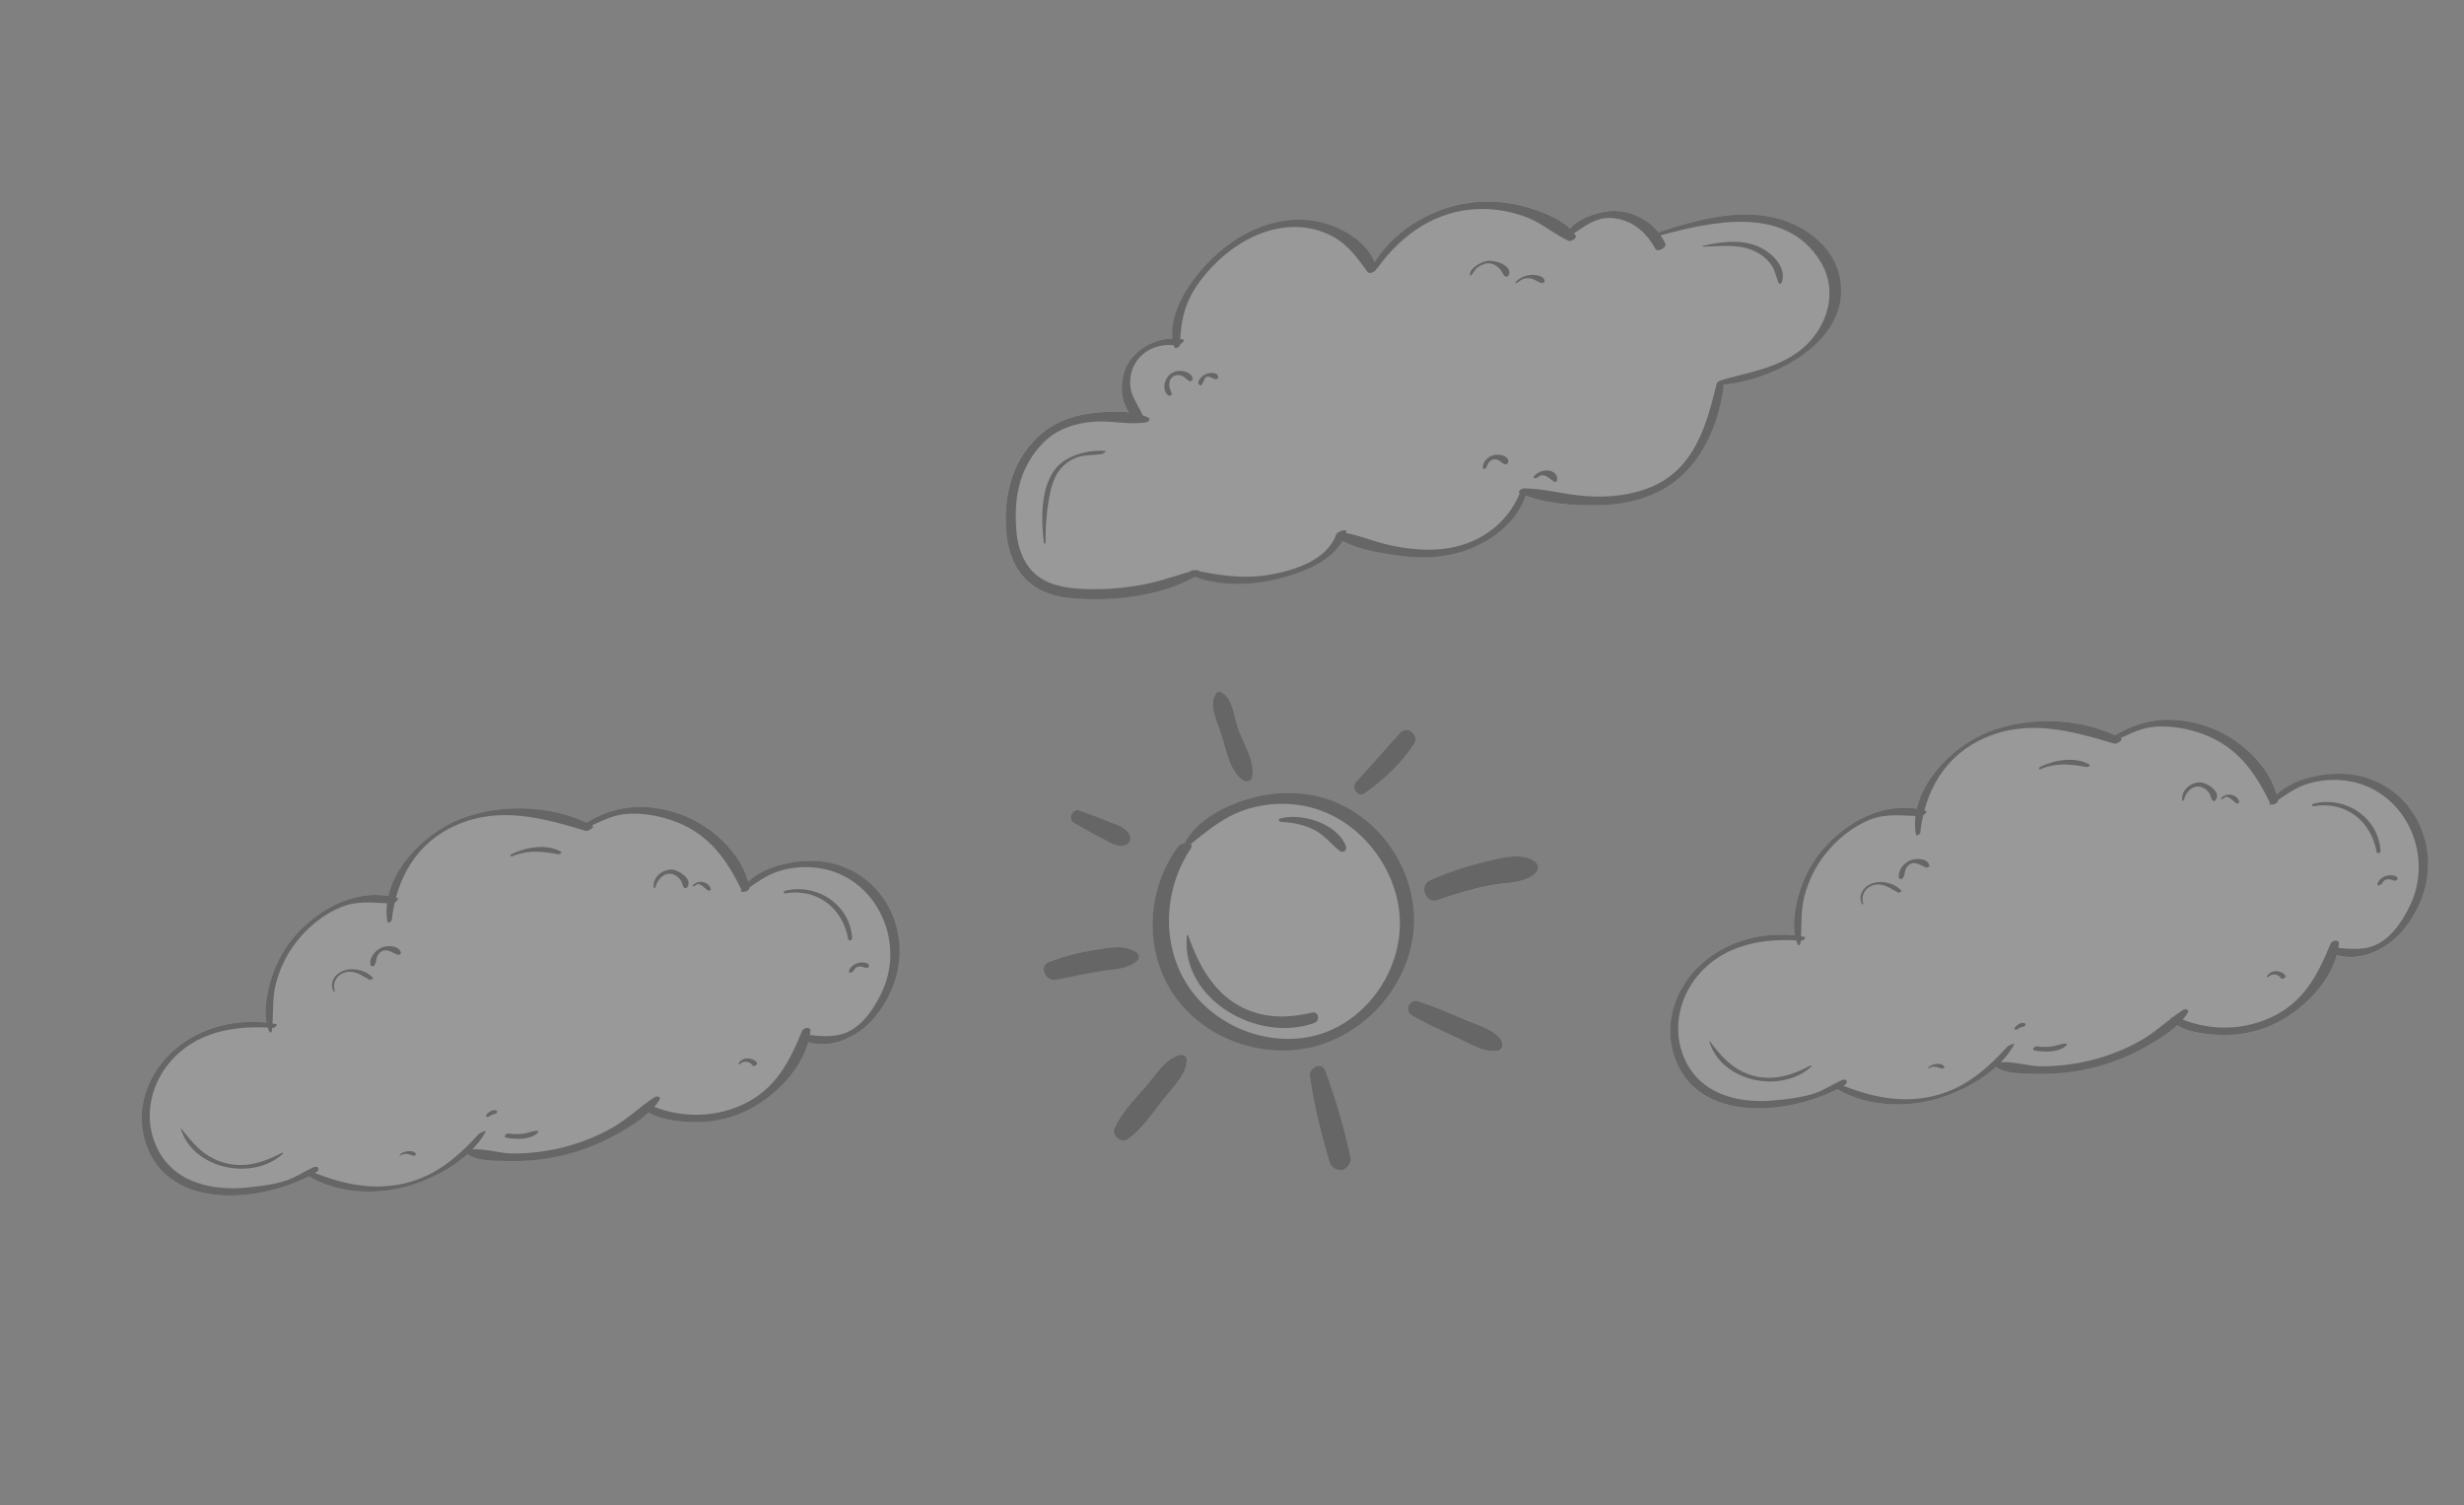 <svg width="365" height="223" viewBox="0 0 365 223" fill="none" xmlns="http://www.w3.org/2000/svg">
<rect x="0" y="0" width="365" height="223" fill="#808080" stroke="none"/>
<g opacity="0.2" clip-path="url(#clip0_76_2)">
<path d="M262.446 32.155C256.985 31.016 251.279 32.614 246.098 34.265C245.991 34.29 245.849 34.384 245.711 34.499C244.011 32.318 241.242 31.054 238.437 31.267C236.831 31.385 233.793 32.268 232.562 33.859C230.806 32.143 227.781 31.104 225.648 30.544C222.945 29.829 220.078 29.645 217.316 30.085C211.866 30.935 206.567 34.143 203.586 38.843C202.482 36 199.311 34.029 196.532 33.167C192.914 32.05 189.072 32.526 185.661 34.061C182.168 35.636 179.103 38.301 176.828 41.358C175.093 43.694 173.276 47.085 173.665 50.157C171.025 50.198 168.385 51.605 167.022 53.904C165.878 55.824 165.773 59.156 167.217 61.078C165.176 60.825 162.922 61.022 161.186 61.283C158.725 61.652 156.271 62.532 154.347 64.142C150.069 67.728 148.675 72.93 148.993 78.299C149.327 84.176 152.401 87.977 158.403 88.569C164.235 89.139 171.712 88.442 176.926 85.439C181.088 86.994 186.08 86.692 190.247 85.494C193.368 84.612 197.125 83.067 198.831 80.123C201.156 81.419 204.389 81.897 206.877 82.261C209.834 82.7 212.895 82.705 215.804 81.924C220.135 80.77 224.483 77.794 225.956 73.415C229.277 74.663 233.384 74.927 236.827 74.852C239.921 74.778 243.045 74.172 245.816 72.755C251.636 69.754 254.579 63.266 255.304 56.998C263.182 56.217 274.669 50.128 272.419 40.703C271.329 36.12 266.808 33.068 262.415 32.152L262.446 32.155Z" fill="white"/>
<path d="M177.191 84.463C174.698 85.045 172.304 86.004 169.783 86.51C167.252 87.018 164.674 87.281 162.096 87.276C159.682 87.275 156.98 87.135 154.785 86.004C152.078 84.613 150.868 81.845 150.589 78.933C150.117 73.96 150.903 69.32 154.508 65.624C156.537 63.539 159.326 62.641 162.189 62.456C164.717 62.287 167.301 62.978 169.801 62.559C170.079 62.515 170.554 62.086 170.125 61.878C167.675 60.663 163.858 60.896 161.208 61.288C158.747 61.657 156.303 62.535 154.371 64.157C150.094 67.743 148.709 72.943 149.017 78.314C149.361 84.189 152.425 87.992 158.427 88.584C164.428 89.176 172.188 88.413 177.42 85.18C177.851 84.915 177.768 84.339 177.194 84.473L177.191 84.463Z" fill="black"/>
<path d="M169.537 62.22C168.832 60.033 167.243 58.812 167.424 56.244C167.676 52.745 170.858 50.627 174.206 51.202C174.634 51.276 175.805 50.397 175.193 50.283C172.1 49.701 168.664 51.17 167.044 53.91C165.519 56.483 165.839 61.553 169.238 62.434C169.337 62.462 169.586 62.342 169.537 62.22Z" fill="black"/>
<path d="M174.799 51.104C174.894 47.416 175.533 44.608 177.807 41.592C180.034 38.639 183.007 36.107 186.449 34.708C189.469 33.48 192.799 33.227 195.881 34.336C199.101 35.505 200.649 37.608 202.565 40.273C202.868 40.694 203.977 40.21 203.859 39.703C203.138 36.391 199.596 34.106 196.54 33.155C192.931 32.036 189.087 32.502 185.671 34.058C182.18 35.643 179.113 38.299 176.838 41.356C174.853 44.027 172.766 48.066 173.986 51.448C174.109 51.799 174.786 51.354 174.797 51.094L174.799 51.104Z" fill="black"/>
<path d="M204.078 39.673C207.625 34.718 212.741 31.162 218.99 30.968C221.366 30.896 223.749 31.295 225.975 32.121C228.343 32.985 230.117 34.646 232.359 35.673C232.682 35.824 233.66 35.308 233.4 34.896C231.971 32.56 228.179 31.227 225.65 30.553C222.947 29.839 220.081 29.655 217.318 30.095C211.562 30.996 205.967 34.519 203.108 39.653C202.761 40.278 203.843 39.985 204.068 39.675L204.078 39.673Z" fill="black"/>
<path d="M232.356 35.088C234.786 33.577 236.566 31.744 239.745 32.43C242.264 32.972 244.02 34.688 245.241 36.888C245.539 37.414 246.936 36.667 246.692 36.108C245.279 32.956 241.89 31.016 238.458 31.272C236.501 31.421 232.384 32.7 232.07 35.052C232.053 35.2 232.321 35.117 232.365 35.086L232.356 35.088Z" fill="black"/>
<path d="M245.719 34.928C253.544 32.815 264.475 30.285 269.671 38.736C271.756 42.131 271.27 46.208 269.037 49.399C265.771 54.063 260.345 54.836 255.248 56.23C254.987 56.301 253.837 57.093 254.638 57.05C262.517 56.578 274.767 50.413 272.451 40.706C271.361 36.123 266.839 33.071 262.446 32.155C256.985 31.016 251.279 32.614 246.098 34.265C245.764 34.373 244.915 35.136 245.717 34.918L245.719 34.928Z" fill="black"/>
<path d="M254.29 56.834C252.818 62.938 251.041 69.36 244.723 72.076C241.662 73.396 238.327 73.712 235.022 73.497C231.894 73.293 228.835 72.374 225.706 72.344C225.398 72.344 224.645 72.858 225.192 73.09C228.63 74.619 233.148 74.93 236.866 74.844C239.962 74.778 243.086 74.173 245.855 72.746C251.766 69.694 254.706 63.062 255.379 56.703C255.452 56.049 254.418 56.373 254.3 56.832L254.29 56.834Z" fill="black"/>
<path d="M225.24 72.811C223.309 77.739 218.856 80.791 213.621 81.324C210.841 81.603 208.054 81.278 205.348 80.636C203.108 80.101 200.947 79.116 198.659 78.859C198.407 78.836 197.619 79.286 197.993 79.569C200.326 81.294 204.104 81.861 206.911 82.273C209.868 82.713 212.929 82.718 215.838 81.936C220.42 80.713 225.019 77.453 226.22 72.655C226.358 72.099 225.367 72.474 225.24 72.811Z" fill="black"/>
<path d="M176.085 85.091C180.411 87.039 185.814 86.785 190.29 85.504C193.814 84.497 198.153 82.674 199.423 78.917C199.67 78.171 198.111 78.71 197.921 79.216C196.505 83.048 191.625 84.536 187.96 85.155C184.127 85.802 180.573 85.225 176.82 84.457C176.583 84.41 175.726 84.918 176.083 85.081L176.085 85.091Z" fill="black"/>
<path d="M217.982 40.732C218.466 40.075 218.669 39.627 219.458 39.268C220.135 38.956 220.682 38.88 221.368 39.223C221.763 39.419 222.122 39.725 222.371 40.088C222.65 40.495 222.614 40.781 223.062 40.984C223.176 41.03 223.462 40.85 223.51 40.746C224.077 39.218 221.199 38.41 220.113 38.684C219.307 38.883 217.548 39.796 217.77 40.833C217.781 40.882 217.977 40.754 217.992 40.73L217.982 40.732Z" fill="black"/>
<path d="M224.986 41.747C225.547 41.205 226.262 41.1 226.989 41.311C227.496 41.459 227.871 41.834 228.391 41.949C228.487 41.967 228.797 41.844 228.802 41.73C228.877 40.778 227.244 40.645 226.578 40.739C225.783 40.853 224.921 41.249 224.435 41.896C224.311 42.069 224.907 41.807 224.976 41.749L224.986 41.747Z" fill="black"/>
<path d="M252.238 36.549C254.611 36.509 257.208 36.109 259.474 37.018C260.652 37.492 261.71 38.242 262.428 39.296C263.007 40.147 263.084 41.094 263.531 41.996C263.611 42.162 263.893 41.963 263.928 41.852C264.721 39.706 262.639 37.604 260.859 36.705C258.216 35.37 255.064 35.767 252.298 36.412C252.25 36.423 252.116 36.557 252.228 36.552L252.238 36.549Z" fill="black"/>
<path d="M154.873 80.438C154.877 77.901 155.046 75.325 155.595 72.836C156.078 70.638 157.055 68.798 159.307 67.841C160.503 67.337 161.981 67.464 163.246 67.251C163.363 67.224 164.029 66.822 163.726 66.8C161.286 66.599 158.053 67.395 156.416 69.358C154.082 72.162 154.212 77.163 154.651 80.542C154.66 80.581 154.865 80.492 154.863 80.441L154.873 80.438Z" fill="black"/>
<path d="M173.563 58.262C173.183 57.468 172.887 56.377 173.802 55.763C174.218 55.481 174.795 55.531 175.235 55.746C175.618 55.934 175.848 56.302 176.226 56.471C176.363 56.531 176.639 56.395 176.654 56.237C176.742 55.559 176.002 55.157 175.424 55.015C174.769 54.849 174.062 54.942 173.493 55.321C172.513 55.961 172.002 57.774 173.075 58.592C173.25 58.725 173.681 58.502 173.575 58.27L173.563 58.262Z" fill="black"/>
<path d="M178.015 57.008C178.076 56.829 178.222 56.662 178.305 56.489C178.408 56.228 178.434 55.945 178.718 55.838C179.132 55.679 179.611 56.06 180 56.185C180.121 56.219 180.45 56.091 180.457 55.945C180.476 55.058 179.179 55.176 178.63 55.417C178.275 55.571 177.954 55.821 177.74 56.138C177.641 56.284 177.516 56.498 177.508 56.685C177.484 56.978 177.653 56.908 177.82 57.095C177.872 57.144 178.005 57.051 178.022 56.996L178.015 57.008Z" fill="black"/>
<path d="M220.201 69.212C220.437 68.552 220.836 67.883 221.658 68.061C222.144 68.164 222.44 68.598 222.893 68.779C223.098 68.865 223.409 68.659 223.43 68.439C223.516 67.443 221.962 67.21 221.241 67.419C220.442 67.647 219.546 68.431 219.68 69.355C219.724 69.632 220.155 69.367 220.206 69.232L220.201 69.212Z" fill="black"/>
<path d="M227.77 70.712C228.765 69.915 229.46 70.913 230.279 71.39C230.375 71.45 230.586 71.339 230.624 71.237C230.857 70.433 230.238 69.849 229.478 69.718C228.687 69.584 227.799 69.915 227.271 70.51C226.913 70.912 227.529 70.912 227.77 70.712Z" fill="black"/>
<path d="M227.349 127.626C225.376 126.167 222.217 127.15 220.016 127.664C217.18 128.315 214.429 129.244 211.771 130.439C210.171 131.152 211.194 133.952 212.884 133.363C215.487 132.458 218.114 131.66 220.82 131.152C222.982 130.74 225.895 130.944 227.517 129.312C228.022 128.794 227.9 128.052 227.342 127.638L227.349 127.626Z" fill="white"/>
<path d="M216.82 150.979C214.584 150.022 212.375 149.049 210.058 148.316C208.817 147.928 207.964 149.729 209.106 150.397C211.319 151.698 213.653 152.724 215.987 153.792C217.829 154.646 219.743 155.894 221.818 155.677C222.688 155.576 222.719 154.522 222.325 153.977C221.161 152.38 218.598 151.735 216.83 150.977L216.82 150.979Z" fill="white"/>
<path d="M202.129 117.543C204.915 115.578 207.638 113.074 209.478 110.18C210.277 108.936 208.487 107.382 207.436 108.511C205.212 110.909 203.123 113.44 200.875 115.822C200.093 116.652 201.081 118.29 202.129 117.543Z" fill="white"/>
<path d="M194.029 159.408C194.629 163.653 195.698 167.973 196.924 172.082C197.133 172.803 197.689 173.248 198.425 173.323C198.772 173.355 198.961 173.332 199.253 173.13C199.852 172.703 200.215 172.105 200.05 171.352C199.089 167.058 197.878 162.659 196.293 158.551C195.767 157.175 193.85 158.156 194.021 159.42L194.029 159.408Z" fill="white"/>
<path d="M184.199 115.647C184.632 115.916 185.367 115.723 185.475 115.174C185.948 112.713 184.127 110.098 183.334 107.798C182.749 106.086 182.563 103.131 180.662 102.466C180.549 102.42 180.374 102.461 180.292 102.552C178.84 104.164 180.343 107.038 180.906 108.837C181.602 111.026 182.155 114.368 184.202 115.656L184.199 115.647Z" fill="white"/>
<path d="M198.729 119.209C194.718 117.29 190.106 117.021 185.827 118.091C182.072 119.029 177.328 121.275 175.498 124.916C175.102 124.978 174.708 125.142 174.53 125.389C169.781 131.836 169.366 141.062 174.103 147.679C178.672 154.057 187.287 157.007 194.841 155.009C202.316 153.028 208.334 146.295 209.355 138.612C210.406 130.706 205.893 122.631 198.736 119.197L198.729 119.209Z" fill="white"/>
<path d="M163.055 124.091C164.183 124.66 165.348 125.559 166.649 125.194C167.334 125.003 167.624 124.309 167.331 123.669C166.772 122.464 165.302 122.15 164.163 121.666C162.784 121.084 161.373 120.582 159.97 120.067C158.88 119.664 158.113 121.353 159.12 121.929C160.421 122.662 161.717 123.418 163.064 124.089L163.055 124.091Z" fill="white"/>
<path d="M174.872 156.258C172.611 156.734 171.072 159.424 169.61 161.079C167.963 162.953 166.131 164.828 165.095 167.123C164.613 168.18 166.129 169.439 167.076 168.746C169.124 167.272 170.602 165.109 172.108 163.115C173.426 161.37 175.77 159.314 175.787 157.01C175.785 156.517 175.352 156.156 174.863 156.26L174.872 156.258Z" fill="white"/>
<path d="M168.477 142.316C168.881 141.976 168.755 141.348 168.351 141.073C166.573 139.875 164.489 140.362 162.476 140.667C160.027 141.043 157.663 141.605 155.359 142.512C153.809 143.13 154.864 145.41 156.36 145.133C158.647 144.723 160.909 144.164 163.212 143.822C165.118 143.542 166.951 143.607 168.463 142.299L168.477 142.316Z" fill="white"/>
<path d="M176.015 125.329C178.95 122.991 181.499 120.754 185.212 119.723C188.752 118.743 192.578 118.857 196.003 120.204C202.445 122.726 207.118 129.378 207.361 136.273C207.607 143.445 202.883 150.616 196.08 153.014C189.448 155.352 181.569 152.878 177.1 147.544C171.946 141.383 172.012 132.291 176.367 125.74C177.113 124.621 175.008 124.712 174.51 125.393C169.761 131.84 169.346 141.066 174.083 147.683C178.652 154.061 187.267 157.011 194.821 155.013C202.296 153.033 208.314 146.299 209.335 138.616C210.396 130.708 205.874 122.635 198.716 119.201C194.715 117.28 190.094 117.013 185.817 118.093C181.994 119.046 177.142 121.359 175.38 125.118C175.174 125.556 175.789 125.505 176.005 125.331L176.015 125.329Z" fill="black"/>
<path d="M180.29 102.542C178.828 104.156 180.34 107.028 180.913 108.825C181.609 111.014 182.153 114.358 184.209 115.644C184.632 115.915 185.377 115.721 185.485 115.172C185.968 112.708 184.139 110.106 183.353 107.794C182.769 106.082 182.582 103.127 180.682 102.461C180.559 102.418 180.393 102.457 180.312 102.547L180.29 102.542Z" fill="black"/>
<path d="M194.029 159.408C194.627 163.643 195.698 167.973 196.924 172.082C197.143 172.801 197.679 173.251 198.425 173.323C198.782 173.353 198.964 173.341 199.253 173.13C199.842 172.705 200.215 172.105 200.05 171.352C199.099 167.056 197.868 162.661 196.293 158.551C195.767 157.175 193.85 158.156 194.031 159.418L194.029 159.408Z" fill="black"/>
<path d="M212.892 133.351C215.495 132.446 218.122 131.648 220.835 131.128C222.998 130.716 225.91 130.92 227.522 129.291C228.028 128.772 227.906 128.031 227.347 127.617C225.374 126.157 222.215 127.14 220.014 127.654C217.18 128.315 214.427 129.234 211.769 130.43C210.169 131.142 211.192 133.943 212.882 133.353L212.892 133.351Z" fill="black"/>
<path d="M156.365 145.152C158.651 144.742 160.916 144.193 163.216 143.841C165.122 143.561 166.965 143.624 168.477 142.316C168.88 141.976 168.754 141.348 168.351 141.072C166.573 139.875 164.489 140.361 162.475 140.667C160.027 141.043 157.663 141.605 155.361 142.522C153.811 143.14 154.866 145.42 156.363 145.143L156.365 145.152Z" fill="black"/>
<path d="M202.129 117.542C204.915 115.578 207.638 113.074 209.488 110.178C210.286 108.934 208.487 107.382 207.445 108.508C205.222 110.906 203.13 113.427 200.883 115.81C200.101 116.64 201.089 118.278 202.136 117.53L202.129 117.542Z" fill="black"/>
<path d="M174.872 156.258C172.611 156.734 171.062 159.426 169.61 161.08C167.963 162.953 166.131 164.828 165.085 167.126C164.603 168.183 166.119 169.441 167.078 168.756C169.117 167.284 170.592 165.112 172.11 163.125C173.428 161.38 175.772 159.324 175.792 157.029C175.799 156.534 175.364 156.164 174.875 156.268L174.872 156.258Z" fill="black"/>
<path d="M159.121 121.929C160.421 122.662 161.717 123.418 163.055 124.091C164.184 124.66 165.36 125.566 166.652 125.203C167.336 125.013 167.626 124.319 167.333 123.679C166.773 122.464 165.305 122.16 164.153 121.669C162.775 121.086 161.364 120.584 159.96 120.069C158.87 119.666 158.092 121.347 159.109 121.921L159.121 121.929Z" fill="black"/>
<path d="M209.106 150.397C211.319 151.698 213.653 152.724 215.977 153.794C217.817 154.638 219.733 155.896 221.806 155.669C222.668 155.581 222.707 154.514 222.315 153.979C221.152 152.382 218.588 151.737 216.82 150.979C214.584 150.022 212.375 149.049 210.058 148.316C208.817 147.928 207.964 149.729 209.106 150.397Z" fill="black"/>
<path d="M175.813 138.592C174.895 148.079 186.334 154.549 194.689 151.542C195.618 151.212 195.343 149.767 194.33 150.003C190.264 150.973 186.305 150.859 182.709 148.474C179.259 146.188 177.342 142.374 176.005 138.578C175.973 138.483 175.829 138.486 175.813 138.592Z" fill="black"/>
<path d="M189.685 121.73C191.439 121.854 193.123 122.119 194.701 122.941C196.21 123.729 197.129 124.983 198.407 126.02C198.941 126.46 199.619 125.974 199.364 125.324C198.071 121.981 192.84 120.377 189.634 121.248C189.361 121.312 189.403 121.713 189.675 121.732L189.685 121.73Z" fill="black"/>
<path d="M358.918 123.434C357.243 118.629 353.099 115.263 348.031 114.71C344.777 114.36 339.881 115.163 337.253 117.717C335.921 112.935 331.237 108.965 326.666 107.505C321.86 105.967 317.495 106.359 313.29 108.932C307.254 106.078 298.996 106.116 293.123 109.067C289.135 111.076 285.008 115.171 283.943 119.804C278.893 118.979 273.972 121.565 270.56 125.206C268.742 127.139 267.39 129.488 266.596 132.025C266.013 133.886 265.468 136.477 265.886 138.577C260.869 138.023 255.604 139.446 251.877 142.924C248.251 146.306 246.432 151.32 247.903 156.173C250.974 166.3 264.348 165.347 272.151 161.339C276.523 163.923 282.295 164.148 287.066 162.727C289.957 161.867 293.216 160.255 295.657 158.042C297.084 159.188 300.403 159.02 301.984 159.061C304.772 159.13 307.54 158.802 310.244 158.11C313.005 157.404 315.679 156.318 318.139 154.892C319.603 154.037 321.207 153.077 322.507 151.871C324.173 152.981 327.159 153.239 328.786 153.301C331.399 153.41 334.002 152.947 336.4 151.915C340.494 150.139 344.856 146.081 346.131 141.512C349.765 142.564 353.672 140.605 356.009 137.77C359.336 133.718 360.653 128.451 358.899 123.439L358.918 123.434Z" fill="white"/>
<path d="M267.267 138.779C261.857 137.771 255.961 139.127 251.886 142.921C248.26 146.304 246.442 151.318 247.913 156.171C251.122 166.758 265.606 165.238 273.198 160.766C273.92 160.341 273.56 159.675 272.798 160.018C271.405 160.65 270.107 161.559 268.642 162.014C266.814 162.584 264.736 162.833 262.837 163.009C257.922 163.467 252.555 162.337 249.965 157.705C247.564 153.398 248.435 148.152 251.547 144.459C255.366 139.922 261.199 138.911 266.836 139.351C267.088 139.375 267.681 138.836 267.273 138.757L267.267 138.779Z" fill="black"/>
<path d="M266.691 139.827C266.976 137.44 266.67 135.16 267.292 132.766C267.878 130.524 268.904 128.406 270.337 126.583C272.028 124.412 274.422 122.436 276.999 121.424C279.508 120.428 281.898 120.856 284.498 120.907C284.796 120.909 285.789 120.236 285.176 120.071C279.712 118.573 274.263 121.272 270.57 125.204C268.752 127.137 267.39 129.488 266.605 132.023C265.89 134.326 265.23 137.745 266.358 139.987C266.431 140.124 266.687 139.941 266.693 139.837L266.691 139.827Z" fill="black"/>
<path d="M284.444 123.404C285.121 117.198 288.124 111.846 294.095 109.272C300.579 106.476 306.863 108.275 313.229 110.168C313.517 110.255 314.585 109.595 314.209 109.395C308.117 106.083 299.3 105.963 293.123 109.067C288.06 111.614 282.758 117.544 283.814 123.654C283.861 123.9 284.416 123.595 284.434 123.407L284.444 123.404Z" fill="black"/>
<path d="M313.16 109.783C315.029 108.947 316.83 107.911 318.903 107.684C321.445 107.399 324.378 107.957 326.733 108.896C331.569 110.828 334.097 114.49 336.282 118.97C336.534 119.476 337.541 118.995 337.434 118.496C336.424 113.372 331.473 109.054 326.668 107.515C321.696 105.923 317.187 106.4 312.854 109.218C312.381 109.524 312.642 110.028 313.162 109.793L313.16 109.783Z" fill="black"/>
<path d="M336.546 119.135C338.37 117.929 339.921 116.653 342.087 116.035C344.148 115.451 346.318 115.376 348.419 115.8C352.355 116.607 355.519 119.34 357.128 122.979C358.756 126.656 358.686 130.8 356.882 134.383C355.858 136.419 354.493 138.535 352.474 139.694C350.347 140.919 348.057 140.57 345.737 140.352C345.526 140.329 344.635 140.865 345.03 141.061C348.956 142.927 353.445 140.864 356.022 137.736C359.348 133.685 360.656 128.42 358.911 123.405C357.236 118.6 353.093 115.233 348.027 114.69C344.266 114.284 338.3 115.429 336.194 119.032C336.049 119.292 336.436 119.191 336.544 119.125L336.546 119.135Z" fill="black"/>
<path d="M321.605 150.952C322.736 152.854 326.796 153.222 328.796 153.299C331.409 153.408 334.012 152.945 336.418 151.901C341.014 149.904 345.94 145.048 346.464 139.812C346.538 139.076 345.426 139.325 345.229 139.803C343.347 144.411 341.283 148.414 336.529 150.663C334.078 151.82 331.346 152.345 328.641 152.196C327.299 152.119 325.941 151.891 324.659 151.502C323.665 151.2 322.854 150.763 321.812 150.739C321.729 150.738 321.543 150.822 321.612 150.94L321.605 150.952Z" fill="black"/>
<path d="M272.089 161.292C276.471 163.925 282.277 164.162 287.086 162.722C291.253 161.483 296.185 158.679 298.35 154.755C298.545 154.401 297.491 154.904 297.385 155.021C293.952 158.748 290.468 161.728 285.268 162.592C280.93 163.317 276.908 162.365 272.892 160.776C272.69 160.7 271.911 161.19 272.089 161.292Z" fill="black"/>
<path d="M295.287 157.646C296.385 159.228 300.25 159.024 301.996 159.069C304.784 159.137 307.552 158.81 310.256 158.117C313.017 157.411 315.691 156.326 318.151 154.899C320.313 153.645 322.757 152.151 324.103 149.999C324.364 149.578 323.727 149.399 323.44 149.578C321.292 150.932 319.507 152.745 317.291 154.032C315.037 155.328 312.617 156.314 310.101 156.972C307.585 157.631 304.972 157.964 302.363 157.956C300.172 157.944 297.46 156.923 295.377 157.502C295.328 157.513 295.234 157.597 295.28 157.658L295.287 157.646Z" fill="black"/>
<path d="M253.208 154.309C255.04 160.31 263.858 162.062 268.296 158.018C268.423 157.906 268.302 157.781 268.165 157.854C265.195 159.43 262.159 160.323 258.858 159.07C256.357 158.124 254.858 156.317 253.291 154.269C253.263 154.235 253.199 154.27 253.208 154.309Z" fill="black"/>
<path d="M276.012 133.874C275.484 132.272 276.873 130.787 278.63 131.055C279.62 131.204 280.314 131.802 281.183 132.226C281.298 132.281 281.777 132.046 281.668 131.928C280.558 130.739 278.523 130.289 277.032 130.986C275.884 131.521 275.19 132.771 275.848 133.963C275.869 134.01 276.033 133.92 276.012 133.874Z" fill="black"/>
<path d="M281.81 130.159C282.289 129.616 282.041 128.863 282.579 128.306C283.498 127.363 284.379 128.143 285.307 128.512C285.442 128.562 285.844 128.438 285.808 128.241C285.598 127.119 283.857 127.094 283.029 127.421C282.033 127.817 281.08 128.923 281.304 130.062C281.318 130.12 281.341 130.176 281.414 130.18C281.52 130.196 281.699 130.257 281.798 130.152L281.81 130.159Z" fill="black"/>
<path d="M323.519 118.488C323.841 117.139 325.152 115.94 326.543 116.796C326.928 117.035 327.249 117.402 327.43 117.822C327.598 118.193 327.533 118.486 327.923 118.661C327.993 118.697 328.093 118.642 328.143 118.59C329.231 117.401 326.905 115.88 325.849 115.89C324.445 115.9 323.072 117.103 323.256 118.549C323.278 118.688 323.5 118.584 323.528 118.485L323.519 118.488Z" fill="black"/>
<path d="M329.483 118.216C329.975 117.597 330.94 118.83 331.325 119.028C331.419 119.078 331.734 118.933 331.703 118.796C331.425 117.608 329.729 117.336 329.011 118.264C328.815 118.525 329.386 118.33 329.49 118.204L329.483 118.216Z" fill="black"/>
<path d="M336.039 144.688C336.585 144.171 337.479 144.26 337.886 144.904C338.049 145.164 338.72 144.782 338.561 144.542C337.971 143.642 336.247 143.603 335.801 144.682C335.741 144.82 336.004 144.717 336.039 144.688Z" fill="black"/>
<path d="M285.754 158.248C286.438 157.79 286.948 158.082 287.636 158.302C287.747 158.337 288.099 158.173 288.024 158.026C287.807 157.584 287.124 157.558 286.698 157.627C286.282 157.693 285.853 157.876 285.583 158.216C285.496 158.328 285.708 158.269 285.742 158.24L285.754 158.248Z" fill="black"/>
<path d="M298.908 152.437C299.021 152.349 299.156 152.266 299.288 152.215C299.449 152.157 299.609 152.14 299.768 152.072C299.937 152.002 300.224 151.74 299.955 151.597C299.442 151.337 298.709 151.847 298.436 152.26C298.376 152.356 298.415 152.48 298.519 152.528C298.644 152.581 298.803 152.513 298.899 152.439L298.908 152.437Z" fill="black"/>
<path d="M352.877 130.861C353.065 130.478 353.331 130.252 353.768 130.232C354.156 130.224 354.482 130.476 354.856 130.451C354.958 130.448 355.08 130.399 355.116 130.288C355.349 129.617 354.032 129.606 353.672 129.69C353.049 129.835 352.294 130.299 352.175 130.974C352.1 131.402 352.777 131.049 352.885 130.849L352.877 130.861Z" fill="black"/>
<path d="M342.693 119.426C347.453 118.613 351.248 121.588 352.068 126.244C352.121 126.56 352.665 126.341 352.643 126.069C352.331 121.079 347.436 117.878 342.707 119.043C342.492 119.092 342.389 119.486 342.693 119.426Z" fill="black"/>
<path d="M302.315 113.915C304.708 112.946 306.676 113.196 309.129 113.63C309.247 113.654 309.763 113.4 309.549 113.275C307.449 112.019 304.311 112.567 302.24 113.594C301.974 113.728 301.961 114.07 302.318 113.925L302.315 113.915Z" fill="black"/>
<path d="M301.407 155.622C302.82 155.868 304.987 155.958 306.098 154.867C306.216 154.757 306.197 154.587 306.013 154.589C305.338 154.603 304.688 154.898 304.025 155.002C303.251 155.12 302.478 155.106 301.713 154.997C301.352 154.947 300.926 155.54 301.417 155.62L301.407 155.622Z" fill="black"/>
<path d="M132.502 136.354C130.827 131.549 126.683 128.182 121.615 127.629C118.361 127.28 113.465 128.083 110.837 130.637C109.505 125.854 104.821 121.885 100.25 120.425C95.445 118.887 91.079 119.279 86.874 121.851C80.838 118.998 72.58 119.035 66.707 121.987C62.719 123.995 58.592 128.09 57.527 132.724C52.477 131.899 47.556 134.485 44.144 138.125C42.326 140.059 40.974 142.408 40.18 144.944C39.597 146.805 39.052 149.397 39.47 151.497C34.453 150.942 29.188 152.366 25.461 155.844C21.844 159.224 20.026 164.238 21.507 169.088C24.578 179.215 37.951 178.262 45.755 174.254C50.126 176.839 55.898 177.063 60.67 175.642C63.56 174.783 66.819 173.17 69.26 170.958C70.688 172.103 74.006 171.935 75.587 171.977C78.376 172.045 81.144 171.717 83.847 171.025C86.609 170.319 89.282 169.233 91.743 167.807C93.207 166.952 94.811 165.993 96.11 164.786C97.776 165.896 100.763 166.154 102.39 166.217C105.003 166.326 107.605 165.862 110.004 164.83C114.097 163.054 118.459 158.997 119.735 154.427C123.369 155.479 127.276 153.52 129.61 150.675C132.937 146.624 134.255 141.357 132.5 136.344L132.502 136.354Z" fill="white"/>
<path d="M40.851 151.698C35.441 150.691 29.545 152.046 25.471 155.841C21.844 159.224 20.026 164.238 21.506 169.088C24.716 179.676 39.199 178.156 46.792 173.684C47.514 173.258 47.154 172.593 46.391 172.935C44.999 173.568 43.701 174.477 42.236 174.931C40.408 175.502 38.33 175.75 36.431 175.926C31.516 176.385 26.149 175.255 23.559 170.622C21.157 166.315 22.028 161.07 25.141 157.376C28.96 152.84 34.792 151.828 40.43 152.269C40.682 152.292 41.275 151.754 40.866 151.674L40.851 151.698Z" fill="black"/>
<path d="M40.275 152.747C40.56 150.36 40.254 148.08 40.876 145.686C41.462 143.444 42.488 141.325 43.921 139.502C45.612 137.331 48.006 135.356 50.583 134.343C53.093 133.347 55.482 133.776 58.082 133.826C58.38 133.829 59.373 133.155 58.76 132.99C53.296 131.492 47.847 134.191 44.154 138.123C42.336 140.057 40.974 142.408 40.189 144.942C39.474 147.245 38.813 150.664 39.942 152.907C40.016 153.044 40.271 152.861 40.277 152.757L40.275 152.747Z" fill="black"/>
<path d="M58.028 136.324C58.705 130.117 61.708 124.765 67.679 122.191C74.163 119.395 80.447 121.194 86.813 123.087C87.1 123.174 88.168 122.515 87.793 122.315C81.701 119.002 72.883 118.882 66.707 121.987C61.644 124.534 56.342 130.463 57.398 136.573C57.445 136.819 58 136.515 58.018 136.326L58.028 136.324Z" fill="black"/>
<path d="M86.754 122.701C88.623 121.864 90.424 120.828 92.497 120.601C95.039 120.316 97.972 120.874 100.327 121.814C105.163 123.746 107.691 127.407 109.876 131.888C110.127 132.394 111.134 131.913 111.028 131.414C110.017 126.289 105.067 121.971 100.262 120.433C95.29 118.841 90.78 119.318 86.447 122.136C85.974 122.441 86.236 122.945 86.756 122.711L86.754 122.701Z" fill="black"/>
<path d="M110.14 132.052C111.964 130.846 113.514 129.571 115.681 128.952C117.742 128.369 119.912 128.294 122.013 128.718C125.949 129.524 129.113 132.257 130.722 135.897C132.349 139.573 132.279 143.717 130.476 147.301C129.452 149.337 128.087 151.452 126.068 152.611C123.94 153.837 121.651 153.488 119.331 153.269C119.12 153.246 118.229 153.783 118.623 153.978C122.55 155.845 127.039 153.781 129.616 150.654C132.942 146.602 134.25 141.337 132.505 136.323C130.83 131.518 126.686 128.151 121.62 127.608C117.86 127.202 111.894 128.347 109.787 131.95C109.643 132.209 110.03 132.109 110.138 132.043L110.14 132.052Z" fill="black"/>
<path d="M95.189 163.871C96.32 165.774 100.38 166.141 102.38 166.219C104.993 166.328 107.596 165.864 110.002 164.82C114.598 162.824 119.524 157.968 120.048 152.732C120.122 151.996 119.01 152.245 118.813 152.722C116.931 157.33 114.867 161.334 110.113 163.583C107.662 164.74 104.93 165.264 102.225 165.115C100.883 165.038 99.525 164.81 98.243 164.421C97.249 164.12 96.438 163.682 95.396 163.659C95.313 163.657 95.127 163.742 95.196 163.859L95.189 163.871Z" fill="black"/>
<path d="M45.673 174.212C50.056 176.845 55.862 177.082 60.67 175.642C64.838 174.402 69.769 171.599 71.934 167.674C72.129 167.321 71.076 167.823 70.97 167.94C67.537 171.668 64.053 174.647 58.853 175.511C54.514 176.236 50.493 175.285 46.477 173.696C46.274 173.62 45.495 174.109 45.673 174.212Z" fill="black"/>
<path d="M68.881 170.563C69.979 172.145 73.844 171.942 75.59 171.986C78.378 172.055 81.146 171.727 83.849 171.035C86.611 170.329 89.284 169.243 91.745 167.817C93.906 166.563 96.351 165.068 97.697 162.916C97.958 162.496 97.321 162.316 97.034 162.496C94.885 163.849 93.101 165.662 90.885 166.949C88.631 168.246 86.211 169.231 83.695 169.89C81.179 170.549 78.566 170.881 75.956 170.874C73.766 170.861 71.053 169.841 68.97 170.419C68.922 170.431 68.828 170.514 68.873 170.575L68.881 170.563Z" fill="black"/>
<path d="M26.793 167.229C28.624 173.23 37.443 174.982 41.88 170.938C42.008 170.826 41.886 170.7 41.749 170.773C38.78 172.349 35.743 173.242 32.442 171.99C29.942 171.043 28.442 169.236 26.876 167.189C26.847 167.154 26.784 167.19 26.793 167.229Z" fill="black"/>
<path d="M49.596 146.793C49.068 145.191 50.457 143.707 52.214 143.975C53.204 144.124 53.898 144.722 54.767 145.146C54.882 145.201 55.361 144.966 55.252 144.848C54.133 143.661 52.107 143.209 50.616 143.906C49.468 144.441 48.774 145.691 49.432 146.883C49.453 146.929 49.617 146.84 49.596 146.793Z" fill="black"/>
<path d="M55.394 143.079C55.873 142.536 55.625 141.782 56.163 141.226C57.082 140.282 57.963 141.062 58.891 141.431C59.026 141.482 59.428 141.357 59.392 141.16C59.182 140.039 57.441 140.014 56.613 140.34C55.617 140.737 54.664 141.842 54.888 142.981C54.902 143.04 54.925 143.096 54.998 143.099C55.104 143.115 55.283 143.177 55.382 143.071L55.394 143.079Z" fill="black"/>
<path d="M97.103 131.408C97.425 130.059 98.736 128.86 100.127 129.716C100.512 129.955 100.833 130.322 101.014 130.742C101.182 131.113 101.117 131.405 101.507 131.581C101.577 131.616 101.677 131.562 101.727 131.51C102.815 130.321 100.489 128.8 99.433 128.81C98.029 128.819 96.656 130.023 96.84 131.469C96.862 131.608 97.084 131.504 97.112 131.405L97.103 131.408Z" fill="black"/>
<path d="M103.076 131.133C103.569 130.515 104.534 131.748 104.919 131.946C105.013 131.996 105.328 131.85 105.296 131.714C105.019 130.526 103.323 130.254 102.605 131.181C102.409 131.443 102.98 131.248 103.084 131.121L103.076 131.133Z" fill="black"/>
<path d="M109.623 157.608C110.169 157.09 111.063 157.179 111.47 157.824C111.633 158.084 112.304 157.701 112.145 157.461C111.555 156.561 109.831 156.522 109.385 157.602C109.325 157.739 109.588 157.636 109.623 157.608Z" fill="black"/>
<path d="M59.348 171.165C60.032 170.708 60.542 171 61.23 171.219C61.341 171.255 61.693 171.09 61.617 170.944C61.401 170.501 60.718 170.476 60.292 170.544C59.876 170.611 59.446 170.793 59.176 171.133C59.09 171.246 59.302 171.186 59.336 171.158L59.348 171.165Z" fill="black"/>
<path d="M72.502 165.354C72.615 165.266 72.75 165.184 72.882 165.132C73.043 165.074 73.203 165.057 73.362 164.99C73.53 164.919 73.818 164.657 73.549 164.515C73.036 164.254 72.303 164.764 72.03 165.177C71.97 165.273 72.009 165.398 72.113 165.445C72.238 165.498 72.397 165.43 72.493 165.357L72.502 165.354Z" fill="black"/>
<path d="M126.461 143.781C126.649 143.398 126.915 143.172 127.352 143.152C127.74 143.143 128.066 143.396 128.44 143.37C128.542 143.367 128.664 143.318 128.7 143.207C128.933 142.536 127.616 142.525 127.256 142.609C126.633 142.755 125.878 143.218 125.759 143.893C125.684 144.321 126.361 143.968 126.469 143.769L126.461 143.781Z" fill="black"/>
<path d="M116.287 132.343C121.047 131.53 124.842 134.506 125.661 139.161C125.715 139.478 126.259 139.258 126.237 138.986C125.925 133.997 121.029 130.795 116.3 131.96C116.086 132.01 115.981 132.394 116.287 132.343Z" fill="black"/>
<path d="M75.899 126.835C78.292 125.866 80.26 126.116 82.713 126.55C82.831 126.574 83.347 126.32 83.133 126.195C81.033 124.939 77.895 125.487 75.824 126.514C75.558 126.648 75.545 126.99 75.902 126.845L75.899 126.835Z" fill="black"/>
<path d="M74.991 168.542C76.404 168.788 78.571 168.878 79.682 167.787C79.8 167.677 79.781 167.507 79.597 167.509C78.922 167.523 78.272 167.818 77.609 167.921C76.835 168.04 76.062 168.026 75.297 167.917C74.936 167.867 74.51 168.46 75.001 168.54L74.991 168.542Z" fill="black"/>
</g>
<defs>
<clipPath id="clip0_76_2">
<rect width="339.07" height="149.62" fill="white" transform="translate(0 77.037) rotate(-13.132)"/>
</clipPath>
</defs>
</svg>
